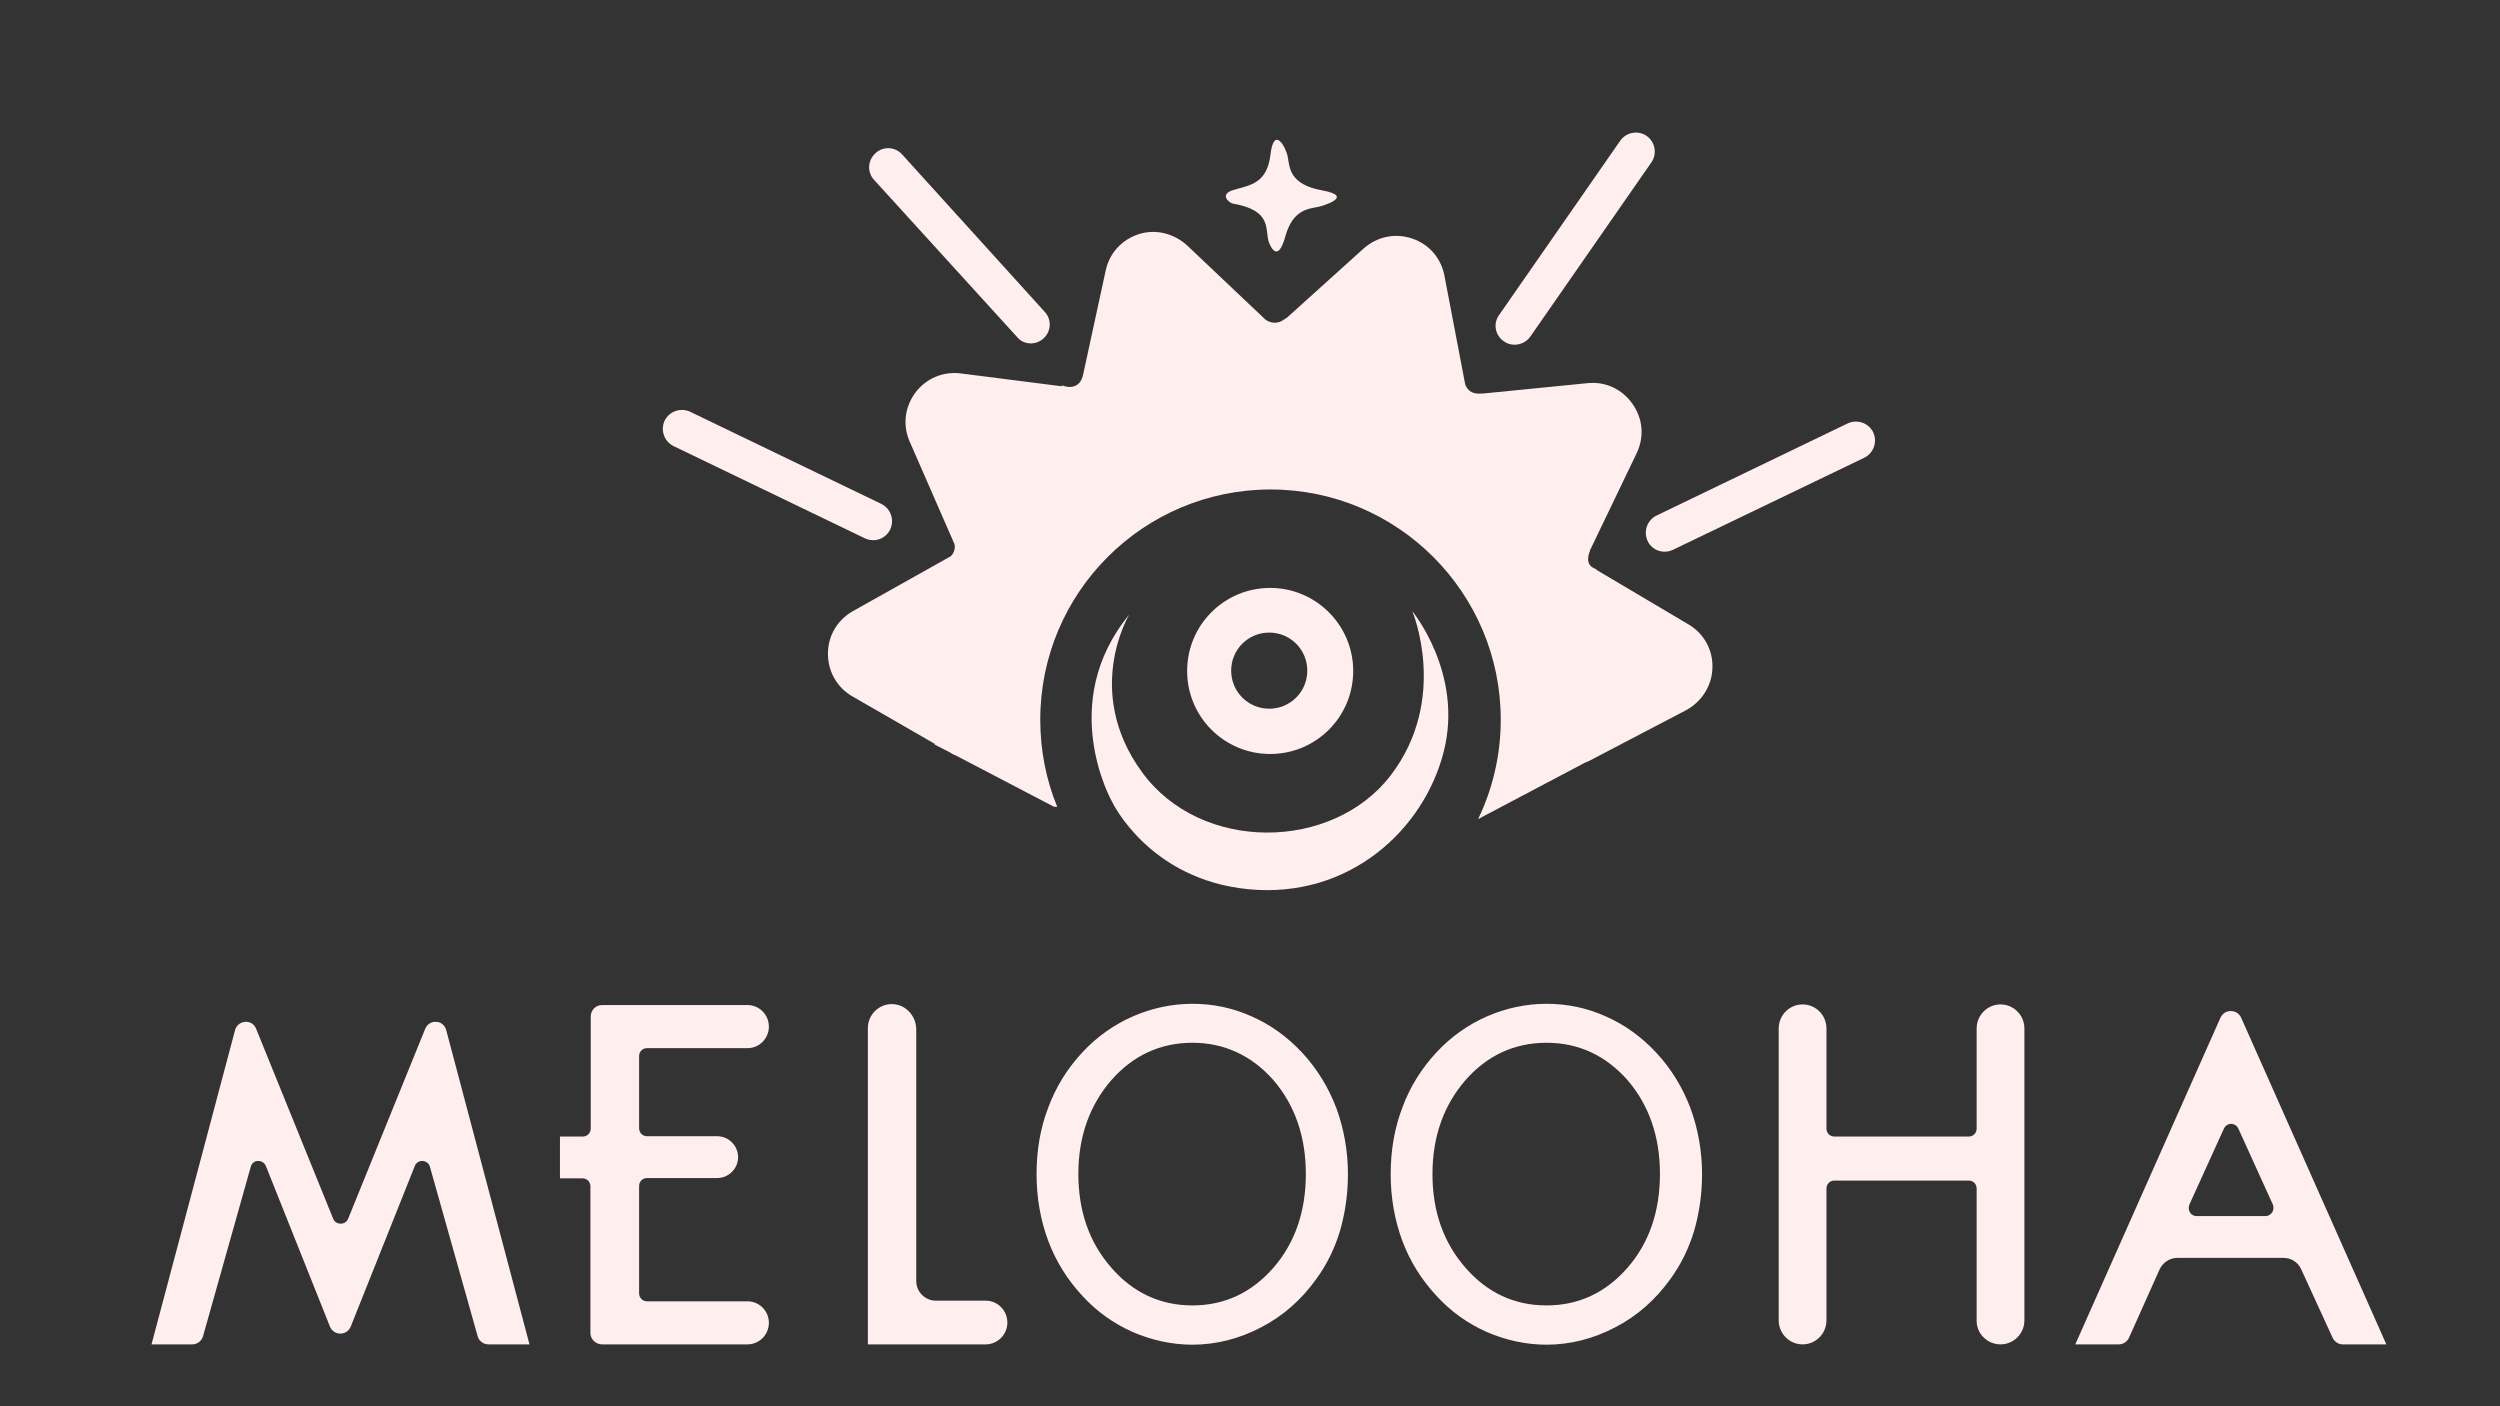 <svg width="96" height="54" viewBox="0 0 96 54" fill="none" xmlns="http://www.w3.org/2000/svg">
<rect x="0" y="0" width="96" height="54" fill="#333333" stroke="none"/>
<path d="M40.067 12.999C40.369 12.733 40.393 12.262 40.115 11.972L34.644 5.933C34.378 5.631 33.907 5.607 33.617 5.885C33.316 6.151 33.291 6.622 33.569 6.912L39.053 12.938C39.306 13.252 39.777 13.264 40.067 12.999Z" fill="#FFEEEE"/>
<path d="M34.184 20.329C34.353 19.967 34.208 19.532 33.845 19.351L26.502 15.812C26.139 15.643 25.705 15.788 25.523 16.151C25.354 16.513 25.499 16.948 25.862 17.129L33.205 20.668C33.58 20.849 34.014 20.692 34.184 20.329Z" fill="#FFEEEE"/>
<path d="M63.27 20.776C63.1 20.414 63.245 19.979 63.608 19.798L70.951 16.259C71.314 16.09 71.749 16.235 71.93 16.598C72.099 16.96 71.954 17.395 71.591 17.576L64.236 21.115C63.873 21.284 63.439 21.139 63.27 20.776Z" fill="#FFEEEE"/>
<path d="M57.749 13.107C58.075 13.337 58.534 13.252 58.764 12.926L63.414 6.235C63.643 5.909 63.559 5.45 63.233 5.221C62.906 4.991 62.447 5.076 62.218 5.402L57.568 12.093C57.326 12.419 57.411 12.878 57.749 13.107Z" fill="#FFEEEE"/>
<path d="M64.839 23.977L61.312 21.888C61.312 21.876 61.288 21.851 61.228 21.827C60.805 21.658 61.059 21.151 61.059 21.151H61.047L62.846 17.407C63.148 16.779 63.088 16.078 62.689 15.511C62.291 14.943 61.651 14.641 60.962 14.713L56.94 15.112C56.916 15.112 56.892 15.112 56.855 15.112C56.469 15.148 56.324 14.919 56.264 14.762L55.466 10.583C55.334 9.907 54.875 9.375 54.222 9.158C53.57 8.94 52.882 9.085 52.362 9.544L49.403 12.213C49.379 12.226 49.343 12.238 49.319 12.262C48.98 12.515 48.678 12.334 48.594 12.274L45.611 9.448C45.103 8.965 44.379 8.783 43.738 8.989C43.086 9.194 42.603 9.713 42.458 10.39L41.589 14.399C41.492 14.81 41.226 14.87 41.021 14.858L40.948 14.846C40.84 14.822 40.767 14.798 40.767 14.798C40.767 14.798 40.767 14.81 40.779 14.834L36.89 14.339C36.214 14.255 35.561 14.532 35.151 15.076C34.74 15.631 34.656 16.332 34.933 16.96L36.648 20.885C36.648 20.885 36.733 21.127 36.516 21.356L32.747 23.47C32.155 23.808 31.793 24.412 31.793 25.1C31.793 25.789 32.143 26.405 32.735 26.743L35.9 28.567L35.888 28.591L36.455 28.881L36.576 28.953C36.624 28.977 36.66 29.001 36.709 29.013L40.477 30.982H40.598C40.175 29.956 39.946 28.82 39.946 27.637C39.946 22.757 43.907 18.796 48.787 18.796C53.667 18.796 57.629 22.757 57.629 27.637C57.629 29.001 57.314 30.306 56.759 31.453L60.877 29.279C60.926 29.267 60.974 29.243 61.023 29.219L64.718 27.286C65.347 26.96 65.745 26.32 65.757 25.644C65.781 24.955 65.431 24.327 64.839 23.977Z" fill="#FFEEEE"/>
<path d="M54.233 23.47C54.233 23.47 55.646 26.827 53.412 29.762C51.177 32.697 46.104 32.757 43.846 29.641C41.587 26.537 43.362 23.603 43.362 23.603C40.56 27.009 42.698 30.777 42.698 30.777C42.698 30.777 44.099 33.772 47.94 34.146C51.793 34.521 54.68 31.876 55.441 28.856C56.202 25.861 54.233 23.47 54.233 23.47Z" fill="#FFEEEE"/>
<path d="M48.775 22.576C47.011 22.576 45.586 24.001 45.586 25.765C45.586 27.528 47.011 28.953 48.775 28.953C50.538 28.953 51.963 27.528 51.963 25.765C51.963 24.001 50.526 22.576 48.775 22.576ZM48.738 27.214C47.929 27.214 47.277 26.562 47.277 25.753C47.277 24.943 47.929 24.291 48.738 24.291C49.548 24.291 50.2 24.943 50.2 25.753C50.2 26.562 49.548 27.214 48.738 27.214Z" fill="#FFEEEE"/>
<path d="M50.768 7.31C49.499 7.081 49.524 6.416 49.451 6.03C49.379 5.643 48.92 4.81 48.787 5.933C48.654 7.044 48.014 7.105 47.398 7.286C46.782 7.455 47.205 7.793 47.337 7.817C48.883 8.083 48.557 8.82 48.726 9.303C48.787 9.46 49.065 10.124 49.355 9.085C49.644 8.047 50.224 8.023 50.647 7.938C50.804 7.902 52.036 7.539 50.768 7.31Z" fill="#FFEEEE"/>
<path d="M20.332 51.624L17.135 39.555C17.075 39.336 16.894 39.239 16.749 39.239C16.604 39.227 16.411 39.3 16.327 39.507L13.371 46.794C13.322 46.916 13.214 46.989 13.081 46.989C12.948 46.989 12.84 46.916 12.792 46.794L9.836 39.507C9.751 39.288 9.558 39.227 9.413 39.239C9.269 39.251 9.088 39.336 9.027 39.555L5.818 51.624H7.386C7.579 51.624 7.748 51.49 7.797 51.308L9.631 44.799C9.667 44.665 9.775 44.58 9.908 44.58C10.041 44.58 10.161 44.653 10.21 44.775L12.671 50.943C12.755 51.138 12.924 51.211 13.069 51.211C13.214 51.211 13.383 51.138 13.467 50.943L15.928 44.775C15.977 44.653 16.085 44.58 16.218 44.58H16.23C16.363 44.592 16.471 44.677 16.508 44.799L18.341 51.308C18.39 51.49 18.559 51.624 18.752 51.624H20.332Z" fill="#FFEEEE"/>
<path d="M23.119 51.624H28.705C29.163 51.624 29.525 51.247 29.525 50.797C29.525 50.335 29.151 49.97 28.705 49.97H24.844C24.675 49.97 24.542 49.836 24.542 49.666V45.541C24.542 45.371 24.675 45.237 24.844 45.237H27.546C27.981 45.237 28.343 44.872 28.343 44.434C28.343 43.996 27.981 43.631 27.546 43.631H24.844C24.675 43.631 24.542 43.497 24.542 43.327V40.553C24.542 40.383 24.675 40.249 24.844 40.249H28.705C29.163 40.249 29.525 39.872 29.525 39.422C29.525 38.959 29.151 38.594 28.705 38.594H23.119C22.877 38.594 22.684 38.789 22.684 39.032V43.339C22.684 43.509 22.551 43.643 22.383 43.643H21.502V45.249H22.37C22.539 45.249 22.672 45.383 22.672 45.553V51.211C22.684 51.43 22.877 51.624 23.119 51.624Z" fill="#FFEEEE"/>
<path d="M34.243 38.557C33.736 38.557 33.326 38.971 33.326 39.482V51.624H37.85C38.309 51.624 38.683 51.247 38.683 50.785C38.683 50.322 38.309 49.945 37.85 49.945H35.932C35.522 49.945 35.184 49.605 35.184 49.191V39.494C35.16 38.971 34.749 38.557 34.243 38.557Z" fill="#FFEEEE"/>
<path d="M76.82 51.624C77.327 51.624 77.737 51.211 77.737 50.7V39.494C77.737 38.983 77.327 38.57 76.82 38.57C76.314 38.57 75.903 38.983 75.903 39.494V43.339C75.903 43.509 75.771 43.643 75.602 43.643H70.438C70.269 43.643 70.136 43.509 70.136 43.339V39.494C70.136 38.983 69.726 38.57 69.219 38.57C68.713 38.57 68.302 38.983 68.302 39.494V50.7C68.302 51.211 68.713 51.624 69.219 51.624C69.726 51.624 70.136 51.211 70.136 50.7V45.638C70.136 45.468 70.269 45.334 70.438 45.334H75.602C75.771 45.334 75.903 45.468 75.903 45.638V50.7C75.891 51.211 76.314 51.624 76.82 51.624Z" fill="#FFEEEE"/>
<path d="M91.636 51.624L86.061 39.081C85.989 38.923 85.844 38.825 85.663 38.825C85.482 38.825 85.338 38.923 85.265 39.081L79.691 51.624H81.356C81.525 51.624 81.682 51.527 81.754 51.369L82.925 48.753C83.045 48.485 83.311 48.303 83.612 48.303H87.69C87.98 48.303 88.245 48.473 88.366 48.741L89.572 51.369C89.645 51.527 89.802 51.624 89.959 51.624H91.636ZM87.256 46.551C87.196 46.636 87.099 46.697 87.003 46.697H84.348C84.24 46.697 84.143 46.648 84.095 46.551C84.035 46.466 84.035 46.356 84.071 46.259L85.398 43.339C85.446 43.23 85.555 43.157 85.675 43.157C85.796 43.157 85.905 43.23 85.953 43.339L87.28 46.259C87.316 46.356 87.304 46.466 87.256 46.551Z" fill="#FFEEEE"/>
<path d="M39.877 45.091C39.877 44.191 40.022 43.339 40.311 42.56C40.601 41.782 41.035 41.076 41.602 40.456C42.145 39.872 42.784 39.422 43.508 39.093C44.232 38.777 44.98 38.619 45.777 38.619C46.561 38.619 47.309 38.777 48.033 39.093C48.745 39.409 49.384 39.872 49.939 40.468C50.506 41.076 50.94 41.782 51.23 42.56C51.52 43.339 51.664 44.178 51.664 45.079C51.664 45.833 51.568 46.551 51.363 47.22C51.157 47.889 50.856 48.498 50.458 49.057C49.903 49.836 49.203 50.444 48.383 50.882C47.55 51.32 46.681 51.539 45.777 51.539C44.992 51.539 44.244 51.381 43.52 51.053C42.797 50.736 42.157 50.274 41.614 49.678C41.035 49.057 40.601 48.364 40.311 47.585C40.022 46.831 39.877 45.991 39.877 45.091ZM41.325 45.091C41.325 46.551 41.759 47.768 42.615 48.741C43.472 49.726 44.534 50.213 45.789 50.213C47.043 50.213 48.093 49.726 48.95 48.753C49.794 47.78 50.228 46.563 50.228 45.091C50.228 43.619 49.806 42.402 48.95 41.429C48.105 40.456 47.043 39.969 45.789 39.969C44.522 39.969 43.472 40.456 42.615 41.429C41.747 42.402 41.325 43.619 41.325 45.091Z" fill="#FFEEEE"/>
<path d="M45.789 51.636C45.005 51.636 44.232 51.466 43.496 51.15C42.76 50.821 42.109 50.359 41.566 49.763C40.987 49.142 40.541 48.425 40.251 47.646C39.961 46.867 39.804 46.004 39.804 45.091C39.804 44.178 39.949 43.315 40.251 42.536C40.541 41.745 40.987 41.028 41.566 40.407C42.121 39.811 42.773 39.349 43.496 39.032C44.22 38.716 44.992 38.546 45.789 38.546C46.585 38.546 47.345 38.704 48.069 39.032C48.793 39.349 49.444 39.823 49.999 40.419C50.578 41.04 51.013 41.758 51.315 42.548C51.604 43.339 51.761 44.191 51.761 45.091C51.761 45.858 51.652 46.587 51.459 47.257C51.254 47.938 50.953 48.558 50.542 49.118C49.975 49.909 49.276 50.529 48.431 50.967C47.599 51.405 46.706 51.636 45.789 51.636ZM45.789 38.704C45.017 38.704 44.269 38.862 43.557 39.178C42.845 39.495 42.218 39.945 41.675 40.517C41.12 41.125 40.685 41.818 40.396 42.597C40.106 43.363 39.961 44.203 39.961 45.103C39.961 45.991 40.106 46.831 40.396 47.597C40.685 48.364 41.108 49.057 41.675 49.666C42.218 50.249 42.845 50.7 43.557 51.016C44.269 51.332 45.017 51.49 45.789 51.49C46.681 51.49 47.55 51.272 48.359 50.846C49.167 50.42 49.867 49.812 50.41 49.045C50.796 48.498 51.097 47.889 51.302 47.232C51.495 46.575 51.604 45.858 51.604 45.115C51.604 44.239 51.459 43.4 51.17 42.621C50.88 41.855 50.446 41.149 49.891 40.553C49.336 39.969 48.709 39.507 48.009 39.203C47.297 38.862 46.561 38.704 45.789 38.704ZM45.789 50.286C44.51 50.286 43.424 49.787 42.555 48.79C41.687 47.804 41.252 46.551 41.252 45.079C41.252 43.607 41.687 42.354 42.555 41.368C43.424 40.383 44.51 39.872 45.789 39.872C47.068 39.872 48.141 40.37 49.01 41.356C49.867 42.341 50.301 43.595 50.301 45.067C50.301 46.551 49.867 47.804 49.01 48.777C48.141 49.787 47.056 50.286 45.789 50.286ZM45.789 40.042C44.558 40.042 43.508 40.529 42.676 41.478C41.843 42.439 41.409 43.643 41.409 45.079C41.409 46.514 41.831 47.719 42.676 48.68C43.508 49.641 44.558 50.128 45.789 50.128C47.019 50.128 48.057 49.641 48.889 48.692C49.722 47.743 50.144 46.527 50.144 45.079C50.144 43.643 49.722 42.427 48.889 41.465C48.057 40.529 47.007 40.042 45.789 40.042Z" fill="#FFEEEE"/>
<path d="M53.486 45.091C53.486 44.191 53.631 43.339 53.92 42.56C54.21 41.782 54.644 41.076 55.211 40.456C55.754 39.872 56.394 39.422 57.118 39.093C57.842 38.777 58.59 38.619 59.386 38.619C60.17 38.619 60.918 38.777 61.642 39.093C62.354 39.409 62.993 39.872 63.548 40.468C64.115 41.076 64.55 41.782 64.839 42.56C65.129 43.339 65.274 44.178 65.274 45.079C65.274 45.833 65.177 46.551 64.972 47.22C64.767 47.889 64.465 48.498 64.067 49.057C63.512 49.836 62.812 50.444 61.992 50.882C61.16 51.32 60.291 51.539 59.386 51.539C58.602 51.539 57.854 51.381 57.13 51.053C56.406 50.736 55.766 50.274 55.224 49.678C54.644 49.057 54.21 48.364 53.92 47.585C53.631 46.831 53.486 45.991 53.486 45.091ZM54.922 45.091C54.922 46.551 55.356 47.768 56.213 48.741C57.069 49.726 58.131 50.213 59.386 50.213C60.641 50.213 61.69 49.726 62.547 48.753C63.392 47.78 63.826 46.563 63.826 45.091C63.826 43.619 63.404 42.402 62.547 41.429C61.702 40.456 60.641 39.969 59.386 39.969C58.119 39.969 57.069 40.456 56.213 41.429C55.356 42.402 54.922 43.619 54.922 45.091Z" fill="#FFEEEE"/>
<path d="M59.386 51.636C58.602 51.636 57.83 51.466 57.094 51.15C56.358 50.821 55.707 50.359 55.164 49.763C54.584 49.142 54.138 48.425 53.849 47.646C53.559 46.867 53.402 46.004 53.402 45.091C53.402 44.178 53.547 43.327 53.849 42.536C54.138 41.745 54.584 41.028 55.164 40.407C55.719 39.811 56.37 39.349 57.094 39.032C57.818 38.716 58.59 38.546 59.386 38.546C60.183 38.546 60.943 38.704 61.667 39.032C62.391 39.349 63.042 39.823 63.597 40.419C64.176 41.04 64.611 41.758 64.912 42.548C65.202 43.339 65.359 44.191 65.359 45.091C65.359 45.858 65.25 46.587 65.057 47.257C64.852 47.938 64.55 48.558 64.14 49.118C63.573 49.909 62.873 50.529 62.029 50.967C61.196 51.405 60.303 51.636 59.386 51.636ZM59.386 38.704C58.614 38.704 57.866 38.862 57.154 39.178C56.443 39.495 55.815 39.945 55.272 40.517C54.717 41.125 54.283 41.818 53.993 42.597C53.704 43.363 53.559 44.203 53.559 45.103C53.559 45.991 53.704 46.831 53.993 47.597C54.283 48.364 54.705 49.057 55.272 49.666C55.815 50.249 56.443 50.7 57.154 51.016C57.866 51.332 58.614 51.49 59.386 51.49C60.279 51.49 61.148 51.272 61.956 50.846C62.765 50.42 63.464 49.812 64.007 49.045C64.393 48.498 64.695 47.889 64.9 47.232C65.093 46.575 65.202 45.858 65.202 45.115C65.202 44.239 65.057 43.4 64.767 42.621C64.478 41.855 64.043 41.149 63.489 40.553C62.934 39.969 62.306 39.507 61.606 39.203C60.907 38.862 60.159 38.704 59.386 38.704ZM59.386 50.286C58.108 50.286 57.022 49.787 56.153 48.79C55.284 47.804 54.85 46.551 54.85 45.079C54.85 43.607 55.284 42.354 56.153 41.368C57.022 40.383 58.108 39.872 59.386 39.872C60.665 39.872 61.739 40.37 62.608 41.356C63.464 42.341 63.899 43.595 63.899 45.067C63.899 46.551 63.464 47.804 62.608 48.777C61.739 49.787 60.665 50.286 59.386 50.286ZM59.386 40.042C58.156 40.042 57.106 40.529 56.274 41.478C55.441 42.439 55.007 43.643 55.007 45.079C55.007 46.514 55.429 47.719 56.274 48.68C57.106 49.641 58.156 50.128 59.386 50.128C60.617 50.128 61.655 49.641 62.487 48.692C63.32 47.743 63.742 46.527 63.742 45.079C63.742 43.643 63.32 42.427 62.487 41.465C61.655 40.529 60.617 40.042 59.386 40.042Z" fill="#FFEEEE"/>
</svg>
